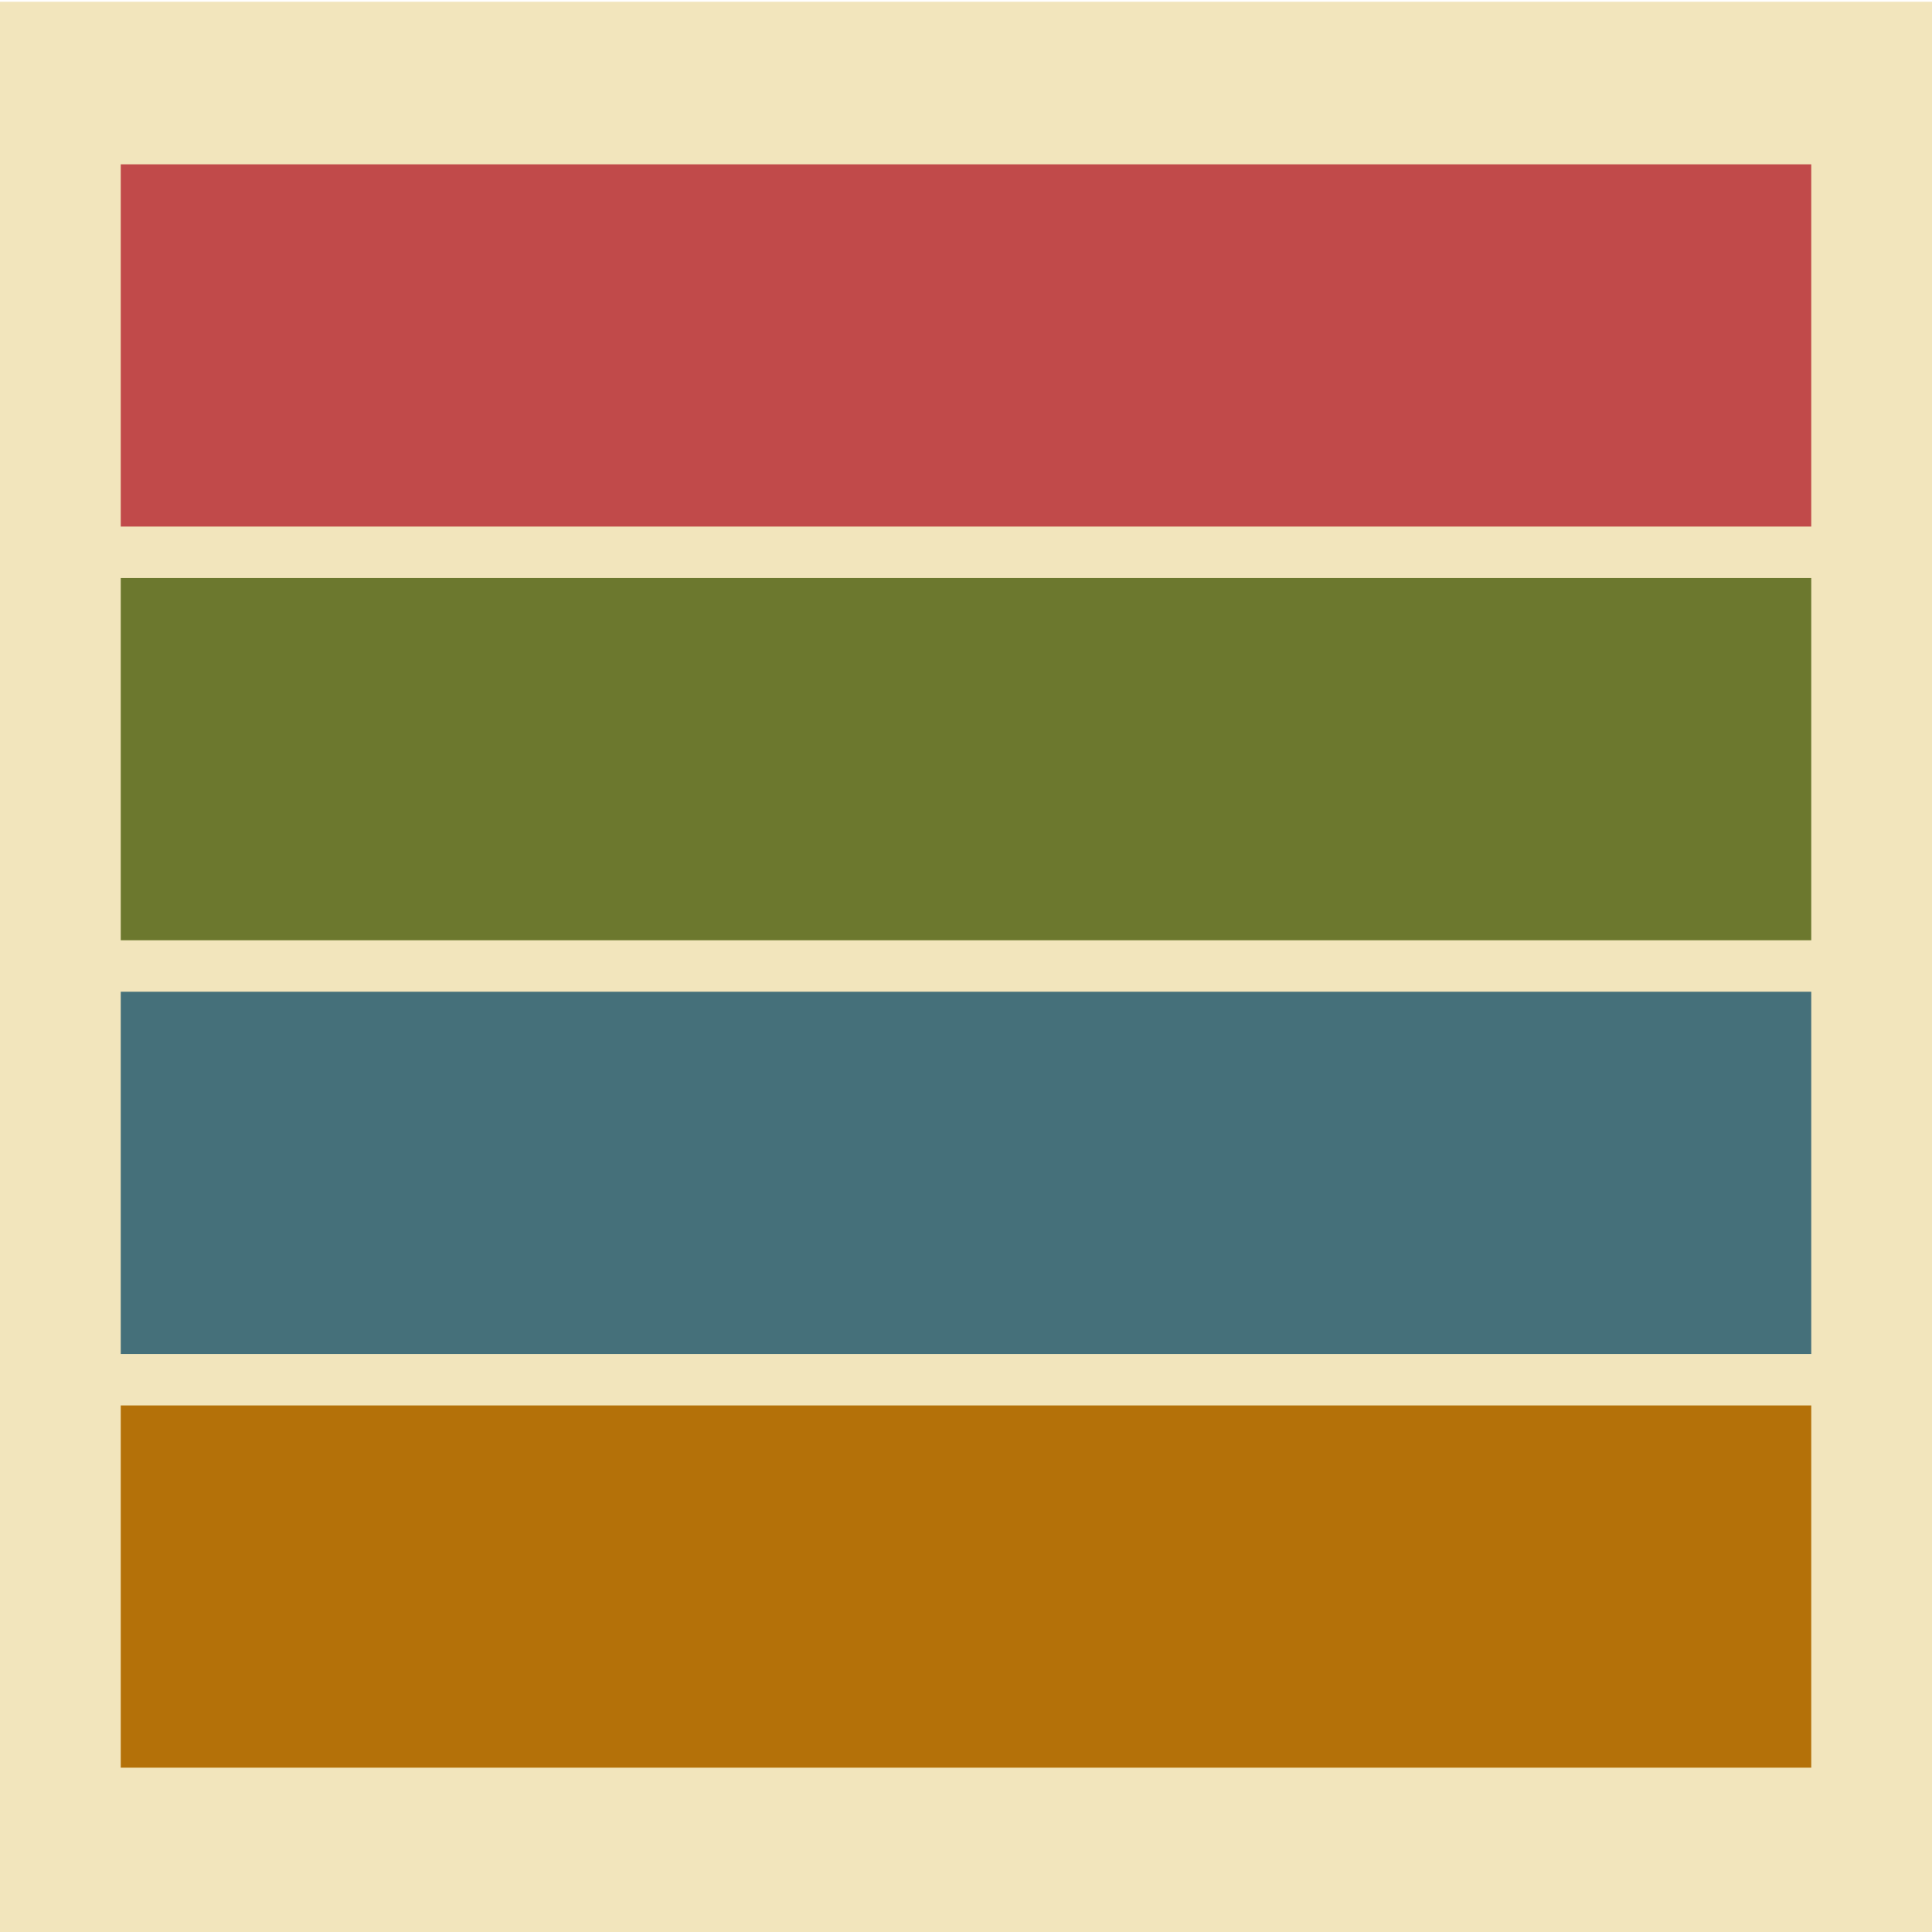 <svg width="40" height="40" viewBox="0 0 40 40" fill="none" xmlns="http://www.w3.org/2000/svg">
<g clip-path="url(#clip0_1_2)">
<path d="M40.248 0.036H0V40.063H40.248V0.036Z" fill="#F2E5BC"/>
<path d="M37.5 3.402H2.5V10.902H37.5V3.402Z" fill="#C14A4A"/>
<path d="M37.5 11.967H2.5V19.467H37.5V11.967Z" fill="#6C782E"/>
<path d="M37.5 29.098H2.5V36.598H37.5V29.098Z" fill="#B47109"/>
<path d="M37.5 20.533H2.5V28.033H37.5V20.533Z" fill="#45707A"/>
</g>
<defs>
<clipPath id="clip0_1_2">
<rect width="40" height="40" fill="white"/>
</clipPath>
</defs>
</svg>
